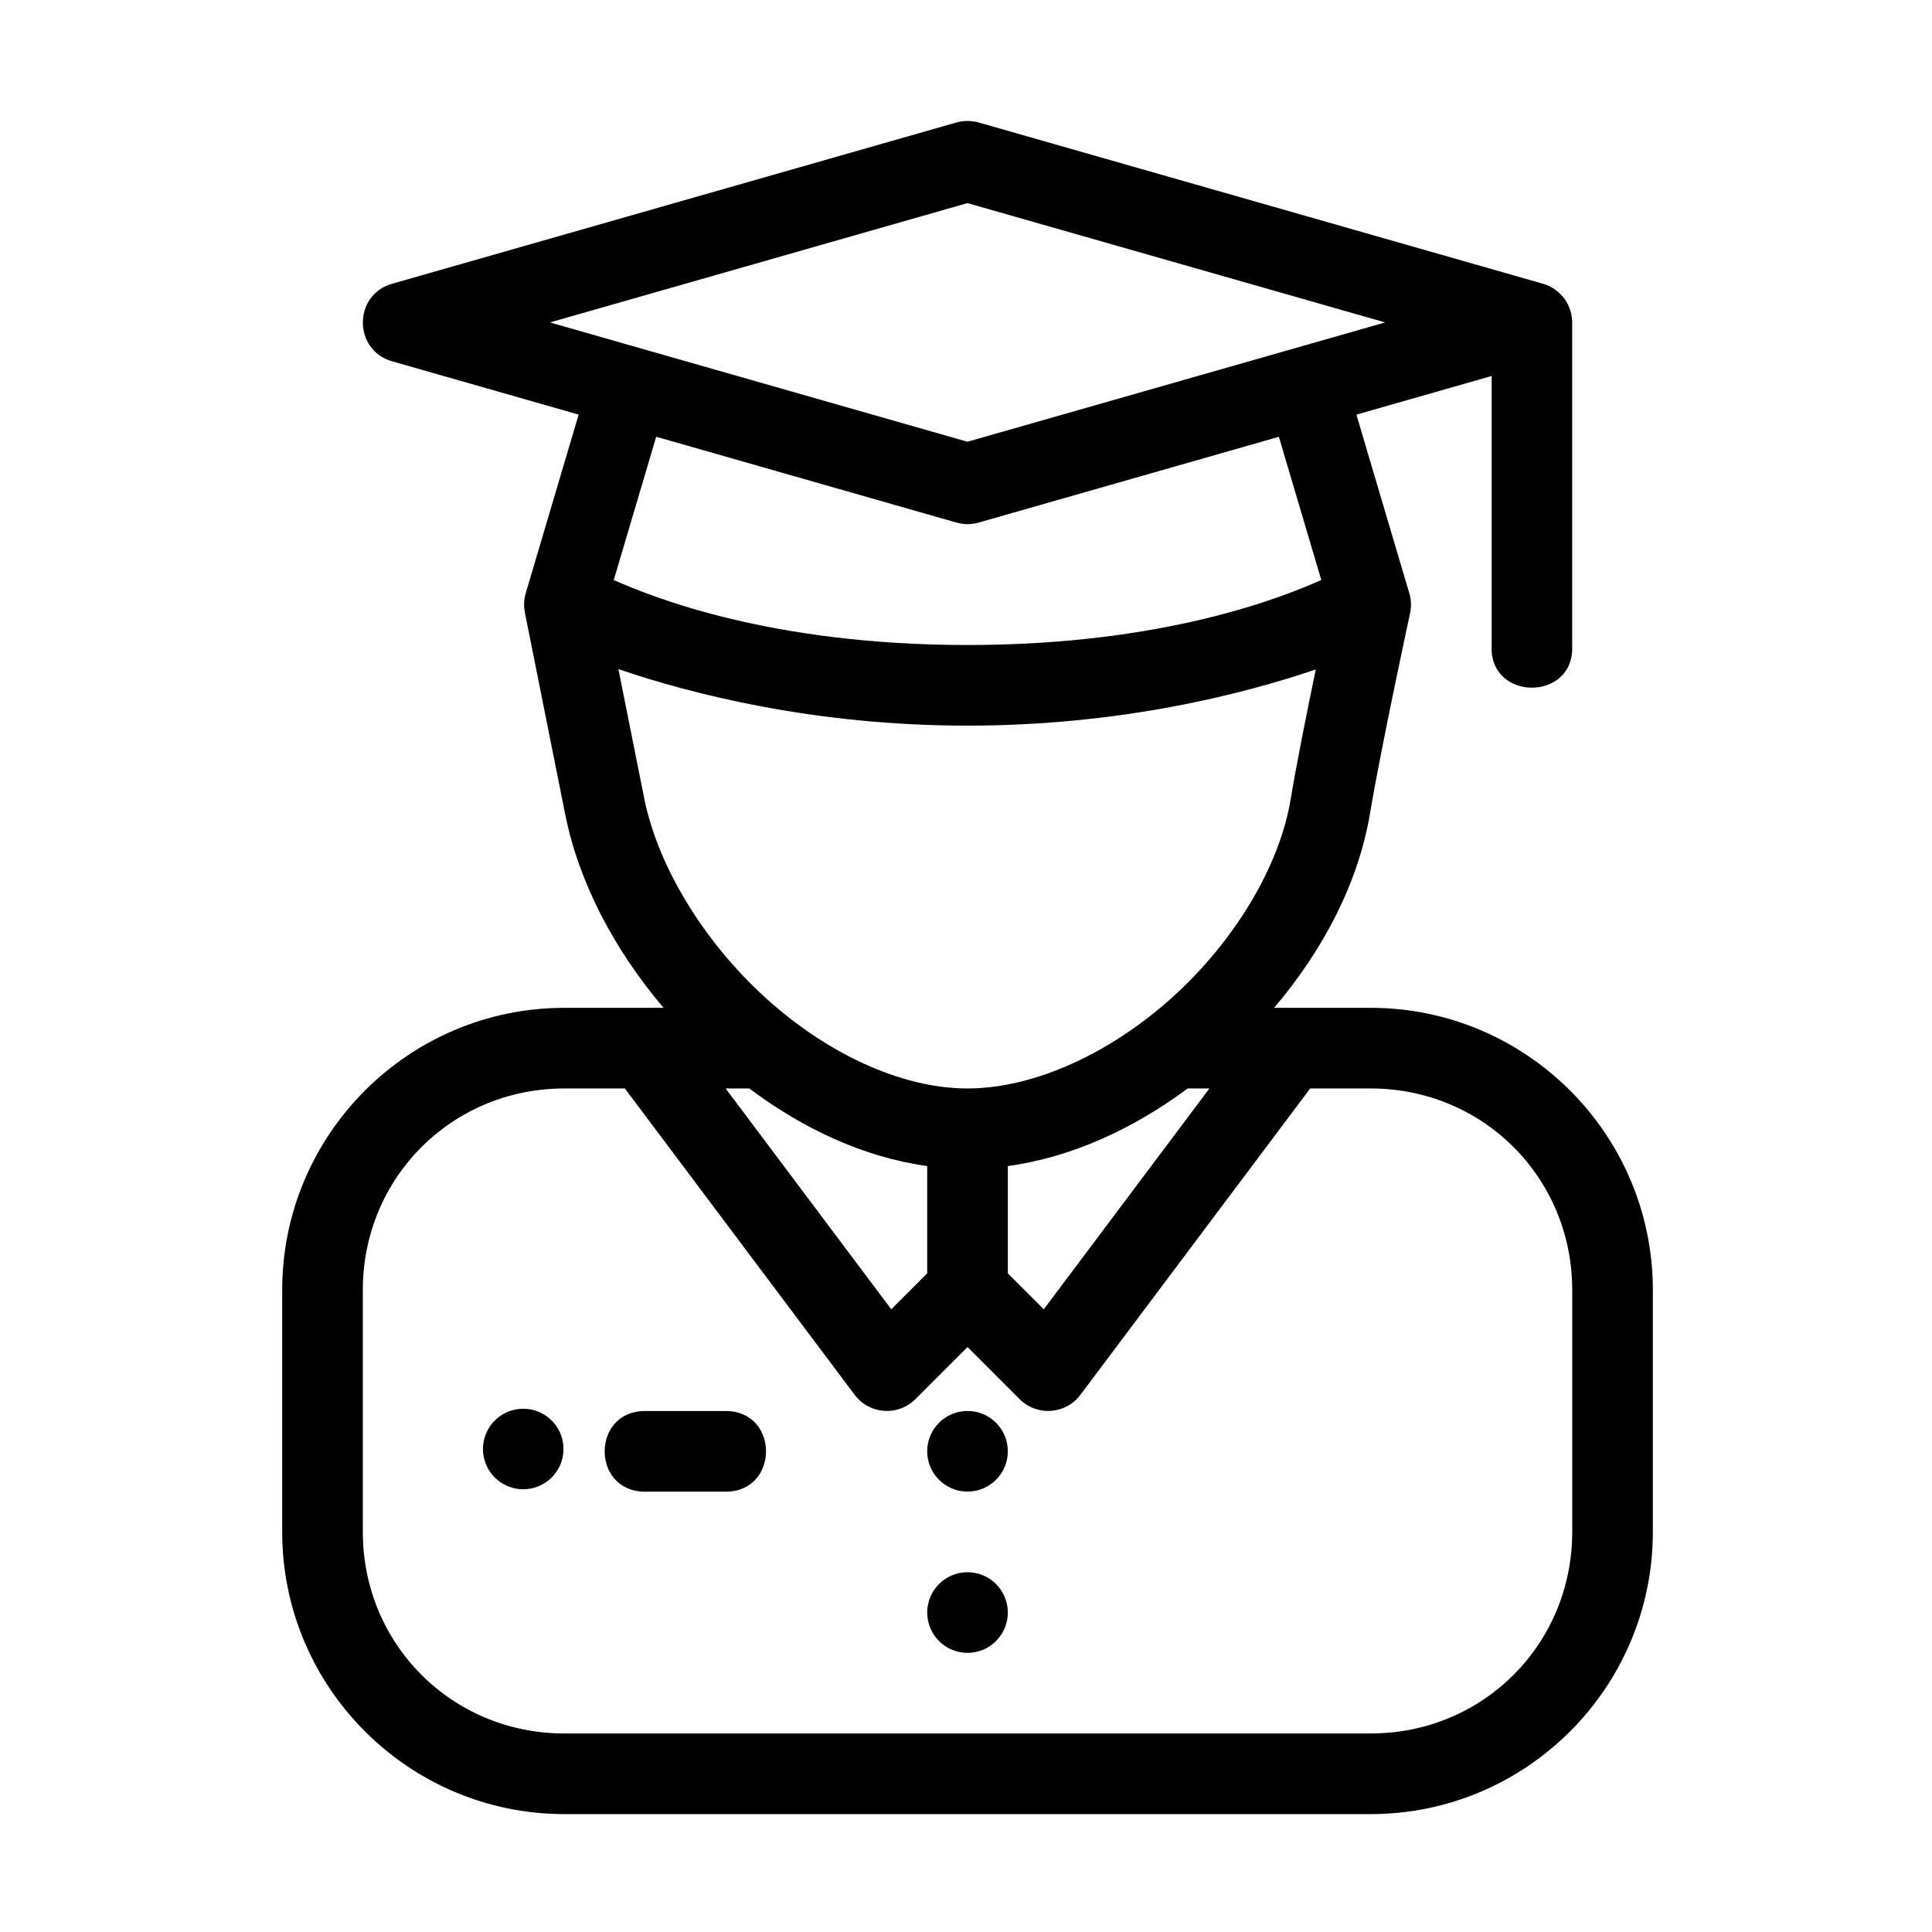 <svg height='100px' width='100px'  fill="#000000" xmlns:dc="http://purl.org/dc/elements/1.1/" xmlns:cc="http://creativecommons.org/ns#" xmlns:rdf="http://www.w3.org/1999/02/22-rdf-syntax-ns#" xmlns:svg="http://www.w3.org/2000/svg" xmlns="http://www.w3.org/2000/svg" xmlns:sodipodi="http://sodipodi.sourceforge.net/DTD/sodipodi-0.dtd" xmlns:inkscape="http://www.inkscape.org/namespaces/inkscape" viewBox="0 0 25.4 25.4" version="1.1" x="0px" y="0px"><g><path style="color:#000000;font-style:normal;font-variant:normal;font-weight:normal;font-stretch:normal;font-size:medium;line-height:normal;font-family:sans-serif;font-variant-ligatures:normal;font-variant-position:normal;font-variant-caps:normal;font-variant-numeric:normal;font-variant-alternates:normal;font-feature-settings:normal;text-indent:0;text-align:start;text-decoration:none;text-decoration-line:none;text-decoration-style:solid;text-decoration-color:#000000;letter-spacing:normal;word-spacing:normal;text-transform:none;writing-mode:lr-tb;direction:ltr;text-orientation:mixed;dominant-baseline:auto;baseline-shift:baseline;text-anchor:start;white-space:normal;shape-padding:0;clip-rule:nonzero;display:inline;overflow:visible;visibility:visible;opacity:1;isolation:auto;mix-blend-mode:normal;color-interpolation:sRGB;color-interpolation-filters:linearRGB;solid-color:#000000;solid-opacity:1;vector-effect:none;fill:#000000;fill-opacity:1;fill-rule:nonzero;stroke:none;stroke-width:4;stroke-linecap:butt;stroke-linejoin:round;stroke-miterlimit:4;stroke-dasharray:none;stroke-dashoffset:0;stroke-opacity:1;color-rendering:auto;image-rendering:auto;shape-rendering:auto;text-rendering:auto;enable-background:accumulate" d="m 47.961,6.002 c -0.172,0.003 -0.344,0.028 -0.51,0.074 l -28,8.002 c -1.932,0.554 -1.932,3.292 0,3.846 l 9.256,2.645 -2.625,8.863 c -0.092,0.312 -0.106,0.642 -0.041,0.961 l 1.998,10 C 28.727,43.831 30.506,47.155 32.92,50 H 28 c -7.721,0 -14,6.279 -14,14 v 12 c 0,7.721 6.279,14 14,14 h 40 c 7.721,0 14,-6.279 14,-14 V 64 C 82,56.279 75.721,50 68,50 h -4.791 c 2.421,-2.846 4.183,-6.187 4.764,-9.672 0.538,-3.226 1.982,-9.904 1.982,-9.904 0.071,-0.329 0.058,-0.67 -0.037,-0.992 l -2.625,-8.861 6.711,-1.918 V 32 c -0.165,2.822 4.157,2.822 3.992,0 V 16.084 c 0.039,-0.922 -0.559,-1.751 -1.445,-2.006 l -28,-8.002 c -0.192,-0.054 -0.391,-0.079 -0.59,-0.074 z m 0.037,4.074 20.721,5.92 -20.723,5.92 -20.713,-5.92 z m -15.443,11.592 14.896,4.258 c 0.359,0.103 0.74,0.103 1.1,0 l 14.895,-4.256 2.105,7.105 C 63.704,29.593 57.834,32 48,32 38.166,32 32.296,29.593 30.449,28.775 Z m -1.875,11.529 C 34.281,34.422 40.377,36 48,36 c 7.595,0 13.671,-1.565 17.277,-2.787 -0.44,2.122 -0.952,4.67 -1.25,6.459 -0.558,3.351 -2.81,7.046 -5.861,9.803 C 55.115,52.231 51.324,54 48,54 44.68,54 40.963,52.23 37.938,49.465 34.912,46.7 32.636,42.985 31.961,39.607 Z M 28,54 h 3 l 11.4,15.199 c 0.73,0.973 2.153,1.075 3.014,0.215 L 48,66.828 l 2.586,2.586 c 0.861,0.86 2.284,0.758 3.014,-0.215 L 65,54 h 3 c 5.575,0 10,4.425 10,10 v 12 c 0,5.575 -4.425,10 -10,10 H 28 C 22.425,86 18,81.575 18,76 V 64 c 0,-5.575 4.425,-10 10,-10 z m 8,0 h 1.172 C 39.825,55.987 42.842,57.415 46,57.85 v 5.322 l -1.783,1.783 z m 22.924,0 H 60 L 51.783,64.955 50,63.172 V 57.85 C 53.178,57.417 56.235,55.993 58.924,54 Z M 48,70 c -1.105,0 -2,0.895 -2,2 0,1.105 0.895,2 2,2 1.105,0 2,-0.895 2,-2 0,-1.105 -0.895,-2 -2,-2 z m -16,0.002 c -2.668,0 -2.668,4.002 0,4.002 h 4.002 c 2.668,0 2.668,-4.002 0,-4.002 z M 48,78 c -1.105,0 -2,0.895 -2,2 0,1.105 0.895,2 2,2 1.105,0 2,-0.895 2,-2 0,-1.105 -0.895,-2 -2,-2 z" transform="scale(0.265)"></path><path style="opacity:1;vector-effect:none;fill:#000000;fill-opacity:1;fill-rule:evenodd;stroke:none;stroke-width:3.175;stroke-linecap:butt;stroke-linejoin:round;stroke-miterlimit:4;stroke-dasharray:none;stroke-dashoffset:30.236;stroke-opacity:1;paint-order:stroke fill markers" d="M 7.408,19.05 A 0.529,0.529 0 0 1 6.879,19.579 0.529,0.529 0 0 1 6.35,19.05 0.529,0.529 0 0 1 6.879,18.521 0.529,0.529 0 0 1 7.408,19.05 Z"></path></g></svg>